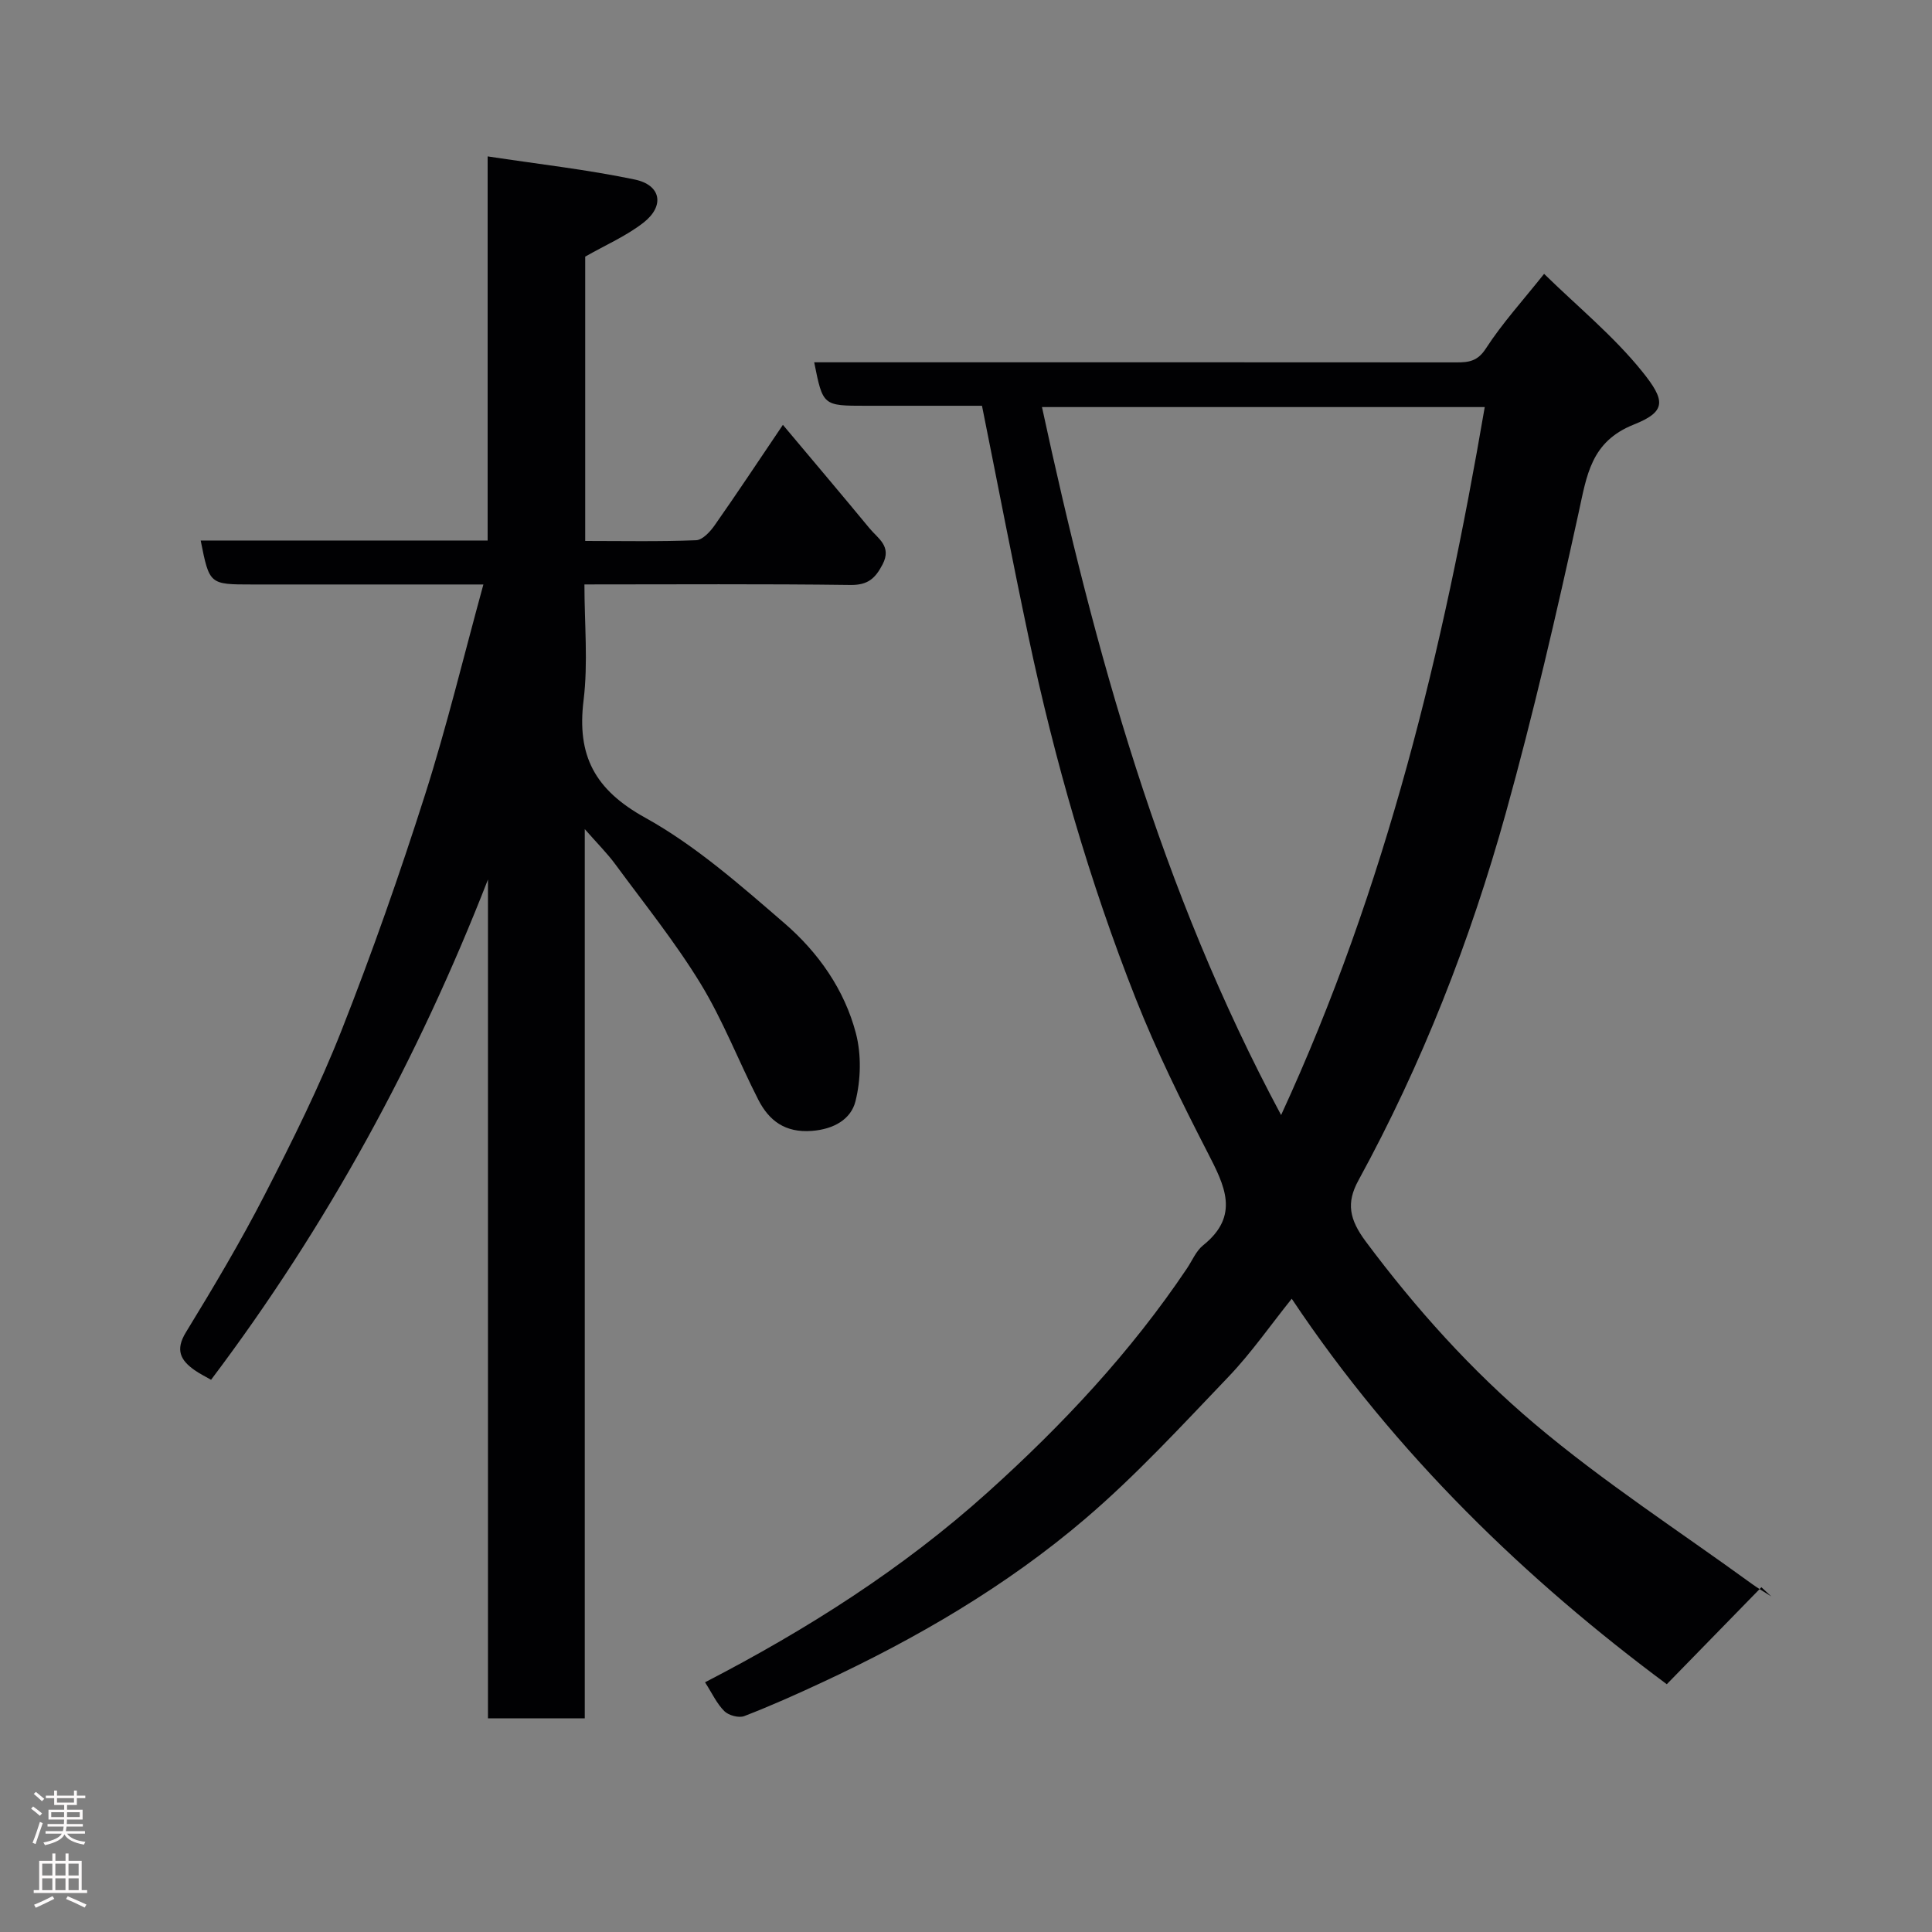 <svg enable-background="new 0 0 400 400" viewBox="0 0 400 400" xmlns="http://www.w3.org/2000/svg"><rect x="0" y="0" width="400" height="400" fill="#808080" stroke="none"/><path d="m364.68 328.62c-6.37 6.53-12.74 13.07-19.59 20.08-28.78-21.37-56.09-47.46-77.65-79.81-4.44 5.53-8.37 11.21-13.08 16.14-9.65 10.09-19.16 20.45-29.75 29.48-16.35 13.94-34.89 24.73-54.37 33.8-5.32 2.48-10.68 4.88-16.15 6.99-1.12.43-3.24-.14-4.13-1.03-1.58-1.58-2.56-3.75-3.99-5.97 21.1-10.91 40.93-23.5 58.52-39.33 15.46-13.91 29.62-29.02 41.26-46.36 1.09-1.62 1.88-3.61 3.34-4.78 7.69-6.16 4.45-12.37.93-19.22-5.36-10.42-10.58-20.98-14.88-31.86-9.58-24.26-16.78-49.28-22.18-74.8-3.34-15.77-6.37-31.61-9.65-47.94-7.81 0-15.94 0-24.08 0-8.86 0-8.86 0-10.66-9h21c37.33 0 74.67-.01 112 .02 2.55 0 4.37-.24 6.08-2.9 3.37-5.2 7.59-9.84 12.04-15.43 6.9 6.75 14.37 12.85 20.29 20.2 4.86 6.03 5.07 8.29-1.72 11-8.91 3.55-9.73 10.53-11.43 18.28-4.56 20.82-9.36 41.62-15.07 62.15-7.36 26.44-17.33 51.94-30.53 76.09-2.53 4.63-1.87 8.04 1.53 12.61 10.35 13.89 21.91 26.74 35 37.79 14.19 11.99 29.91 22.17 44.97 33.12 1.28.93 2.66 1.72 3.99 2.58-.68-.64-1.36-1.27-2.04-1.9zm-99.44-97.76c21.86-47.44 33.56-96.4 42.16-146.58-31.07 0-61.13 0-91.67 0 10.94 50.58 24.46 99.84 49.51 146.58z" fill="#010103"/><path d="m121.07 355.77c-7.03 0-13.29 0-20.04 0 0-58.05 0-115.86 0-173.68-14.48 37.12-33.23 71.62-57.33 103.58-1.07-.62-2.31-1.22-3.42-2-2.91-2.05-4.03-4.18-1.79-7.83 5.7-9.32 11.31-18.74 16.3-28.45 5.73-11.15 11.34-22.43 15.93-34.08 6.32-16.03 12.04-32.33 17.27-48.74 4.53-14.21 8.02-28.74 12.09-43.56-16.25 0-32.07 0-47.88 0-8.84 0-8.84 0-10.65-9.1h59.41c0-26.38 0-52.45 0-79.53 10.6 1.61 20.63 2.73 30.46 4.79 5.47 1.14 6.24 5.47 1.8 8.93-3.54 2.76-7.79 4.6-12.06 7.03v58.87c7.76 0 15.37.16 22.95-.15 1.35-.05 2.94-1.78 3.87-3.12 4.58-6.52 8.98-13.18 14.11-20.77 6.25 7.45 12.15 14.41 17.96 21.45 1.73 2.1 4.65 3.68 2.67 7.46-1.52 2.9-3.04 4.28-6.62 4.24-18.12-.24-36.26-.11-55.1-.11 0 8.19.78 16.21-.18 24.01-1.41 11.46 2.32 18.5 12.75 24.28 10.47 5.8 19.73 13.99 28.88 21.89 6.97 6.02 12.4 13.73 14.76 22.77 1.15 4.42 1.02 9.59-.09 14.04-.93 3.75-4.5 5.81-9.04 6.15-5.52.42-8.85-2.09-11.09-6.47-4.07-7.97-7.31-16.43-11.95-24.03-5.26-8.61-11.64-16.53-17.63-24.68-1.69-2.3-3.75-4.34-6.34-7.3z" fill="#010103"/><g fill="#fcfafa"><path d="m6.44 374.46.42-.45c.65.47 1.27.95 1.85 1.44l-.45.49c-.65-.56-1.25-1.06-1.82-1.48m.93 7.33-.63-.26c.55-1.36 1.05-2.8 1.52-4.33.19.1.38.19.59.27-.46 1.29-.95 2.73-1.48 4.32m-.38-10.38.44-.42c.43.34 1.01.82 1.74 1.44l-.49.49c-.53-.51-1.09-1.01-1.69-1.51m2.5.35h1.72v-1.04h.59v1.04h3.52v-1.04h.59v1.04h1.75v.53h-1.75v1.42h-2.03v.97h3.22v2.03h-3.24c0 .35-.01.66-.03.93h3.32v.53h-3.37c-.03.27-.08.58-.15.94h3.96v.53h-3.71c.67.92 1.93 1.48 3.79 1.68-.13.24-.23.44-.29.59-2.13-.38-3.48-1.08-4.04-2.12-.43.97-1.77 1.72-4.03 2.23-.09-.19-.2-.37-.33-.55 2.1-.42 3.37-1.03 3.81-1.83h-3.36v-.53h3.58c.08-.29.13-.61.16-.94h-3.33v-.53h3.39c.02-.27.04-.58.04-.93h-3.23v-2.03h3.25v-.97h-2.07v-1.42h-1.73zm1.12 3.44v1h2.65c.01-.3.02-.44.01-.4v-.25-.35zm1.19-2h3.52v-.91h-3.52zm4.71 2h-2.63v.59c0 .16-.01.28-.01.4h2.64z"/><path d="m13.56 383.74h.63v1.52h2.72v6.07h1.13v.6h-11.06v-.6h1.13v-6.07h2.73v-1.52h.63v1.52h2.1v-1.52zm-2.69 8.83.38.56c-1.24.63-2.53 1.25-3.85 1.85-.1-.21-.21-.42-.34-.63 1.36-.55 2.63-1.15 3.81-1.78m-2.13-4.27h2.1v-2.45h-2.1zm0 3.04h2.1v-2.46h-2.1zm2.72-3.04h2.1v-2.45h-2.1zm0 3.04h2.1v-2.46h-2.1zm6.07 3.6c-1.41-.71-2.7-1.3-3.86-1.78l.35-.56c1.45.62 2.75 1.19 3.88 1.72zm-1.25-9.09h-2.1v2.45h2.1zm-2.09 5.49h2.1v-2.46h-2.1z"/></g></svg>